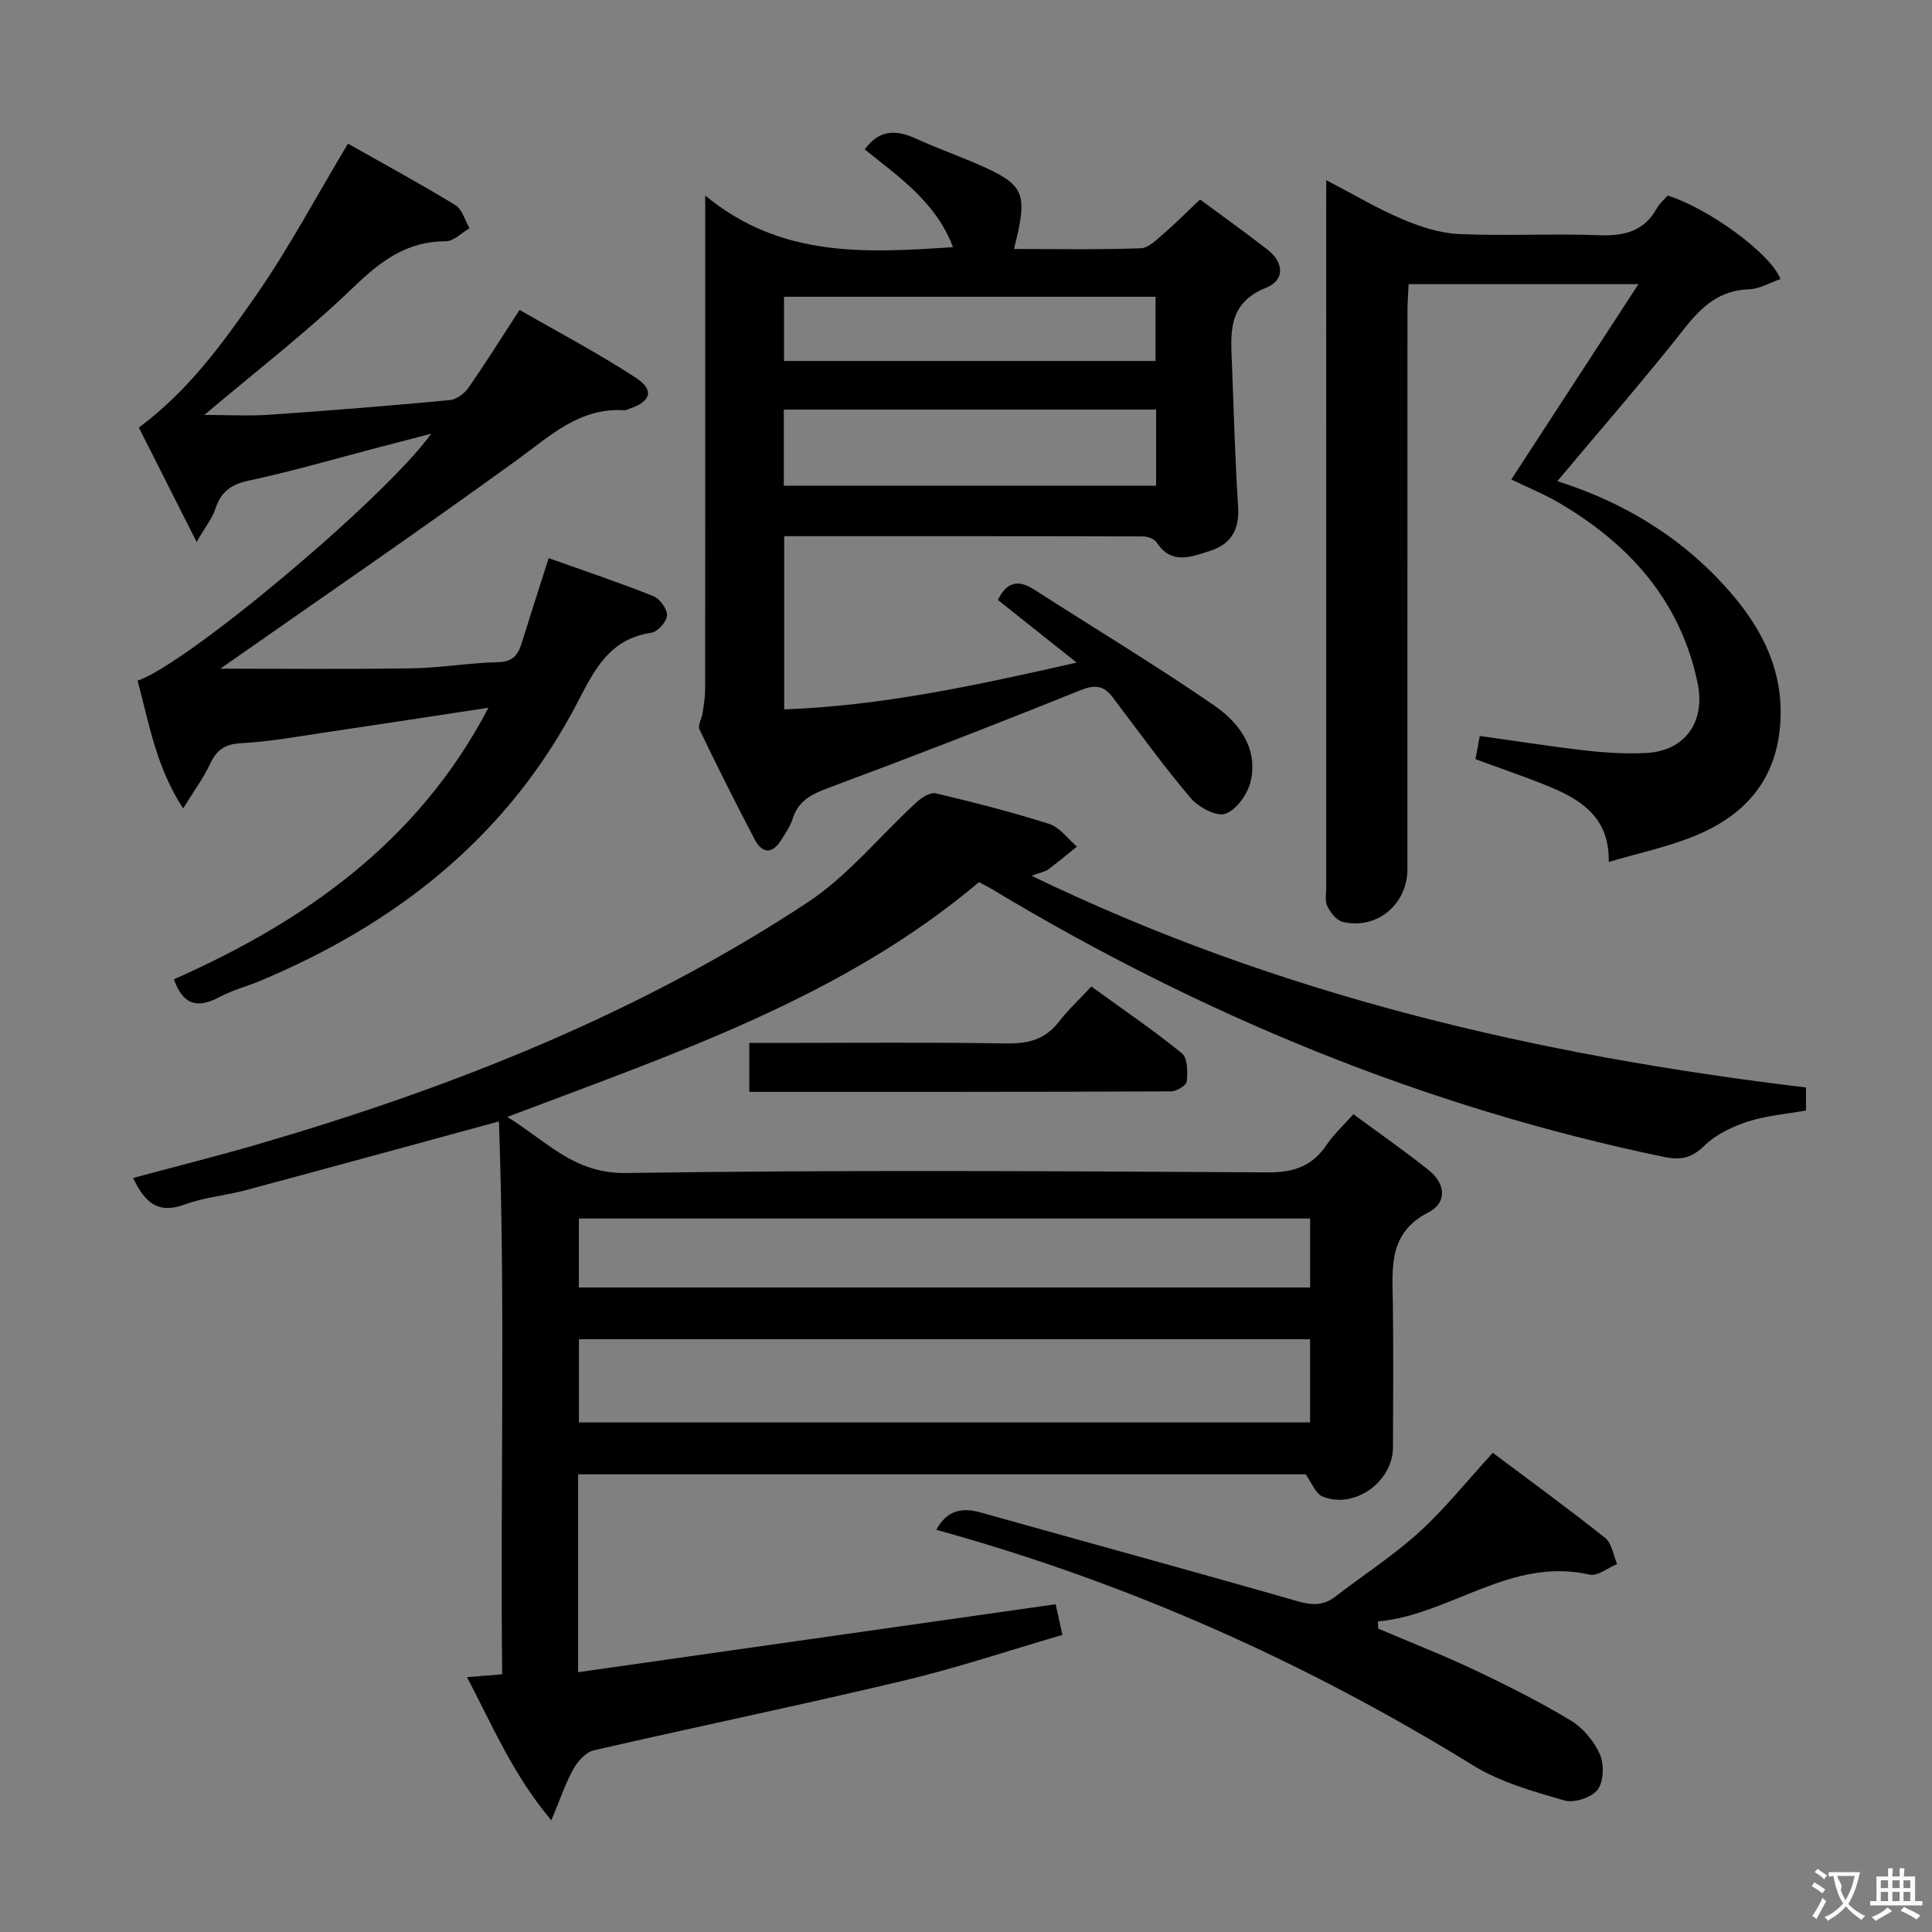 <svg enable-background="new 0 0 400 400" viewBox="0 0 400 400" xmlns="http://www.w3.org/2000/svg"><rect x="0" y="0" width="400" height="400" fill="#808080" stroke="none"/><g fill="#010000"><path d="m103.3 232.18c-18.61 5.06-35.53 9.71-52.48 14.25-4.17 1.12-8.59 1.46-12.59 2.95-5.64 2.1-8.3-.56-10.68-5.49 8.84-2.38 17.47-4.54 26-7.03 40.04-11.68 78.6-26.94 113.57-49.97 8.45-5.56 15.08-13.86 22.64-20.8 1.05-.96 2.84-2.11 3.97-1.84 7.9 1.87 15.78 3.88 23.51 6.34 2.19.7 3.84 3.08 5.73 4.69-1.98 1.59-3.92 3.22-5.95 4.73-.59.44-1.42.56-3.45 1.31 51.44 24.89 105 37.19 160.34 43.83v4.77c-4.02.72-8.18 1.04-12.04 2.29-3.23 1.05-6.62 2.67-9 5-2.64 2.57-4.89 3.04-8.35 2.32-49.65-10.3-95.78-29.37-139.14-55.43-.85-.51-1.75-.95-2.7-1.46-28.32 23.91-62.81 35.39-97.65 48.61 8.15 4.99 13.76 11.77 24.57 11.61 44.32-.66 88.66-.39 132.99-.13 5.45.03 9.2-1.4 12.16-5.82 1.37-2.04 3.24-3.74 5.46-6.23 5.36 3.96 10.64 7.63 15.65 11.64 3.41 2.72 3.81 6.68-.09 8.67-8.33 4.25-7.51 11.41-7.4 18.7.14 10 .06 20 .03 30-.03 7.13-8.02 12.84-14.58 10.15-1.46-.6-2.23-2.85-3.5-4.59-49.8 0-100.08 0-150.63 0v40.96c33.14-4.72 65.81-9.36 98.87-14.07.35 1.6.8 3.61 1.4 6.35-11.02 3.21-21.85 6.85-32.91 9.48-21.3 5.07-42.75 9.5-64.08 14.41-1.66.38-3.36 2.26-4.26 3.88-1.66 2.98-2.74 6.28-4.56 10.62-7.92-9.4-12.16-19.54-17.46-29.64 2.54-.2 4.48-.36 7.28-.59-.42-38.05.69-76.17-.67-114.47zm167.94 45.09c-50.61 0-100.88 0-151.38 0v17.23h151.38c0-5.91 0-11.48 0-17.23zm-151.39-10.71h151.4c0-4.95 0-9.53 0-14.28-50.55 0-100.76 0-151.4 0z"/><path d="m146 40.48c15.7 12.95 33.13 11.89 51.31 10.69-3.53-9.34-11.23-14.55-18.28-20.24 2.97-4.06 6.41-4.14 10.49-2.28 4.97 2.27 10.19 4.03 15.13 6.35 6.8 3.19 7.72 5.35 6.2 12.68-.23 1.09-.51 2.17-.91 3.87 9.04 0 17.66.17 26.25-.15 1.66-.06 3.37-1.87 4.83-3.12 2.39-2.04 4.59-4.3 7.43-6.98 4.75 3.52 9.45 6.85 13.98 10.39 3.43 2.68 3.61 6.33-.33 7.9-8.02 3.2-7.29 9.51-7.03 15.95.39 9.79.63 19.59 1.27 29.36.31 4.74-1.45 7.77-5.83 9.16-3.89 1.23-7.96 2.96-11.05-1.77-.48-.73-1.88-1.23-2.85-1.23-24.63-.07-49.27-.05-74.25-.05v35.86c20.25-.73 39.74-4.97 60.55-9.69-5.98-4.75-11.08-8.81-16.31-12.97 1.73-3.54 4.04-4.38 7.46-2.18 12.43 7.99 25.11 15.62 37.27 23.99 5.1 3.51 9.17 8.8 7.63 15.68-.59 2.63-2.93 5.94-5.25 6.78-1.83.66-5.6-1.36-7.22-3.28-5.69-6.71-10.84-13.87-16.16-20.89-1.91-2.52-3.75-2.56-6.78-1.35-17.38 7.01-34.85 13.77-52.41 20.31-3.38 1.26-5.87 2.67-7.01 6.2-.5 1.55-1.47 2.98-2.35 4.39-1.89 3.03-3.97 2.92-5.56-.12-3.92-7.5-7.73-15.06-11.39-22.68-.41-.85.47-2.28.64-3.46.24-1.62.52-3.25.52-4.88.03-31.65.02-63.3.02-94.95-.01-1.79-.01-3.58-.01-7.29zm93.36 44.32c-26.01 0-51.55 0-77.08 0v15.76h77.08c0-5.33 0-10.28 0-15.76zm-.12-23.36c-25.9 0-51.44 0-76.92 0v13.3h76.92c0-4.41 0-8.66 0-13.3z"/><path d="m45.62 138.44c11.84 0 25.75.14 39.65-.07 5.96-.09 11.9-1.14 17.86-1.27 2.97-.07 4.09-1.43 4.84-3.84 1.77-5.66 3.59-11.31 5.62-17.71 7.18 2.56 14.51 5.02 21.68 7.87 1.34.53 2.9 2.68 2.83 4.01-.07 1.29-1.95 3.39-3.26 3.58-8.36 1.24-11.56 7.2-15.04 13.97-14.35 27.88-37.43 46.17-65.97 58.11-2.75 1.15-5.71 1.9-8.32 3.3-4.33 2.32-7.53 2-9.5-3.64 27.03-11.97 50.61-28.45 65.11-56.22-11.29 1.71-22.16 3.39-33.04 5-6.07.9-12.14 2.02-18.25 2.35-3.37.18-5 1.44-6.34 4.29-1.32 2.82-3.2 5.37-5.57 9.22-5.67-8.7-7.06-17.76-9.44-26.46 10.19-3.42 51.06-37.63 60.81-51.14-4.17 1.09-7.52 1.96-10.86 2.83-8.97 2.34-17.88 4.95-26.94 6.89-3.72.8-5.78 2.35-6.91 5.87-.58 1.83-1.9 3.42-3.87 6.83-4.5-8.9-8.37-16.56-11.96-23.68 10.38-7.74 17.43-17.57 24.25-27.36 6.79-9.74 12.38-20.32 19.04-31.43 6.75 3.82 14.6 8.08 22.22 12.71 1.43.87 2 3.16 2.96 4.8-1.64.95-3.29 2.7-4.93 2.7-8.06 0-13.48 4.09-19.09 9.5-9.54 9.2-20.11 17.34-30.89 26.46 4.84 0 9.23.25 13.57-.05 12.42-.85 24.84-1.86 37.25-3.02 1.37-.13 3-1.34 3.83-2.53 3.42-4.89 6.59-9.96 10.61-16.15 7.96 4.59 16.26 8.94 24.07 14.05 3.92 2.57 3.12 4.95-1.38 6.44-.31.1-.64.31-.95.29-9.29-.61-15.36 5.27-22.23 10.26-20.84 15.11-42.08 29.66-61.46 43.24z"/><path d="m274.59 37.3c5.95 3.1 10.66 5.93 15.67 8.04 3.7 1.56 7.75 2.92 11.7 3.11 9.64.44 19.33-.12 28.98.25 5.27.2 9.44-.74 12.13-5.64.54-.99 1.49-1.76 2.2-2.57 8.46 2.63 21.41 12.07 23.35 17.29-2.16.74-4.3 2.04-6.47 2.11-6.07.2-9.72 3.45-13.31 8-8.42 10.69-17.38 20.95-26.41 31.73 14.05 4.45 26.1 11.88 35.69 22.86 7.2 8.24 11.69 17.61 10.3 29.06-1.31 10.79-7.8 17.47-17.24 21.41-5.62 2.35-11.69 3.6-18.11 5.51.2-8.85-5.31-12.67-11.87-15.42-5.03-2.1-10.22-3.82-15.72-5.86.26-1.38.54-2.91.89-4.81 7.53 1.05 14.72 2.2 21.96 3.02 4.12.47 8.32.71 12.45.51 7.99-.39 12.4-6.32 10.68-14.54-3.54-16.91-14.05-28.65-28.55-37.18-3.12-1.84-6.52-3.21-10.01-4.91 8.63-13.25 17.18-26.4 26.32-40.44-16.53 0-31.74 0-47.58 0-.08 1.84-.24 3.76-.24 5.68-.01 38.48-.01 76.97-.01 115.45 0 7.31-6.39 12.62-13.44 10.89-1.27-.31-2.5-1.93-3.15-3.25-.54-1.09-.22-2.61-.22-3.94-.01-46.81-.01-93.63-.01-140.44.02-1.63.02-3.27.02-5.92z"/><path d="m285.34 337.18c6.68 2.85 13.46 5.5 20.02 8.6 6.74 3.19 13.43 6.56 19.81 10.41 2.54 1.53 4.84 4.25 6.05 6.97.92 2.08.83 5.67-.44 7.36-1.23 1.63-4.87 2.83-6.89 2.25-6.47-1.88-13.24-3.77-18.9-7.26-34.71-21.41-71.54-37.85-111.14-48.78 2.19-4.02 5.25-4.69 9.22-3.58 21.86 6.14 43.77 12.11 65.6 18.37 2.99.86 5.33.94 7.8-.96 5.78-4.46 11.97-8.46 17.36-13.35 5.26-4.77 9.73-10.4 15.24-16.42 7.51 5.63 15.51 11.46 23.26 17.62 1.39 1.1 1.68 3.57 2.48 5.41-1.9.78-4.04 2.56-5.68 2.19-16.35-3.74-28.83 8.32-43.86 9.7.01.49.04.98.07 1.47z"/><path d="m155.13 226.06c0-3.54 0-6.48 0-10.13h5.35c15.97 0 31.93-.16 47.89.1 4.51.07 8.01-.81 10.84-4.46 1.92-2.48 4.24-4.64 6.74-7.32 6.6 4.78 12.88 9.05 18.75 13.82 1.19.97 1.21 3.88 1.01 5.82-.08.82-2.11 2.07-3.26 2.07-28.91.12-57.84.1-87.32.1z"/></g><path d="m377.9 391.2c-.2.3-.4.5-.6.8-.7-.6-1.4-1-2.2-1.5.2-.3.4-.5.5-.8.6.4 1.4.8 2.3 1.5zm-1.8 6.1c-.2-.2-.5-.4-.9-.6.4-.6.8-1.2 1.2-1.9s.7-1.3.9-1.9c.3.3.5.5.8.7-.7 1.3-1.4 2.6-2 3.7zm2.2-9c-.3.3-.5.5-.6.8-.6-.6-1.3-1.1-2-1.5.3-.3.5-.5.6-.7.6.5 1.3.9 2 1.4zm.3.2v-.9h2 4.5c-.3 1.3-.6 2.5-1 3.6s-.9 2.1-1.4 3c.4.5 1 1 1.6 1.4s1.2.8 1.9 1.1c-.3.2-.5.4-.8.8-.4-.3-1-.7-1.6-1.2s-1.2-1.1-1.6-1.6c-.5.6-1.1 1.1-1.7 1.6s-1.4.9-2.1 1.4c-.1-.3-.3-.5-.7-.8.6-.2 1.2-.5 1.9-1s1.4-1.1 2-1.8c-.5-.8-.9-1.6-1.2-2.5s-.6-2-.8-3.2c-.4.1-.7.1-1 .1zm2.5 2.7c.3 1 .7 1.7 1 2.2.3-.5.6-1.1 1-2s.6-1.9.9-3h-3.2-.4c.1.9 1.3 1.8.7 2.8z" fill="#fbfafa"/><path d="m396.5 388.5v1.5 3.6h1.5v.9c-.4 0-1 0-1.7 0h-7.9c-.5 0-.9 0-1.2 0v-.9h1.3v-3.5c0-.7 0-1.2 0-1.6h2.4c0-.8 0-1.4 0-1.7h1c0 .3-.1.8-.1 1.7h1.5c0-.8 0-1.4 0-1.7h1c0 .3-.1.9-.1 1.7zm-8.2 9.2c-.2-.3-.5-.5-.8-.8.8-.3 1.4-.6 1.9-.9s1-.7 1.4-1.1c.3.3.6.5.9.8-1.6 1-2.8 1.6-3.4 2zm2.6-6.8v-1.6h-1.5v1.6zm0 2.7v-1.9h-1.5v1.9zm2.4-2.7v-1.6h-1.5v1.6zm0 2.7v-1.9h-1.5v1.9zm.2 2 .7-.8c.4.2.9.5 1.6.8s1.3.7 1.8 1c-.3.3-.5.5-.8.8-.4-.3-1.5-1-3.3-1.8zm2-4.7v-1.6h-1.4v1.6zm0 2.7v-1.9h-1.4v1.9z" fill="#fbfafa"/></svg>